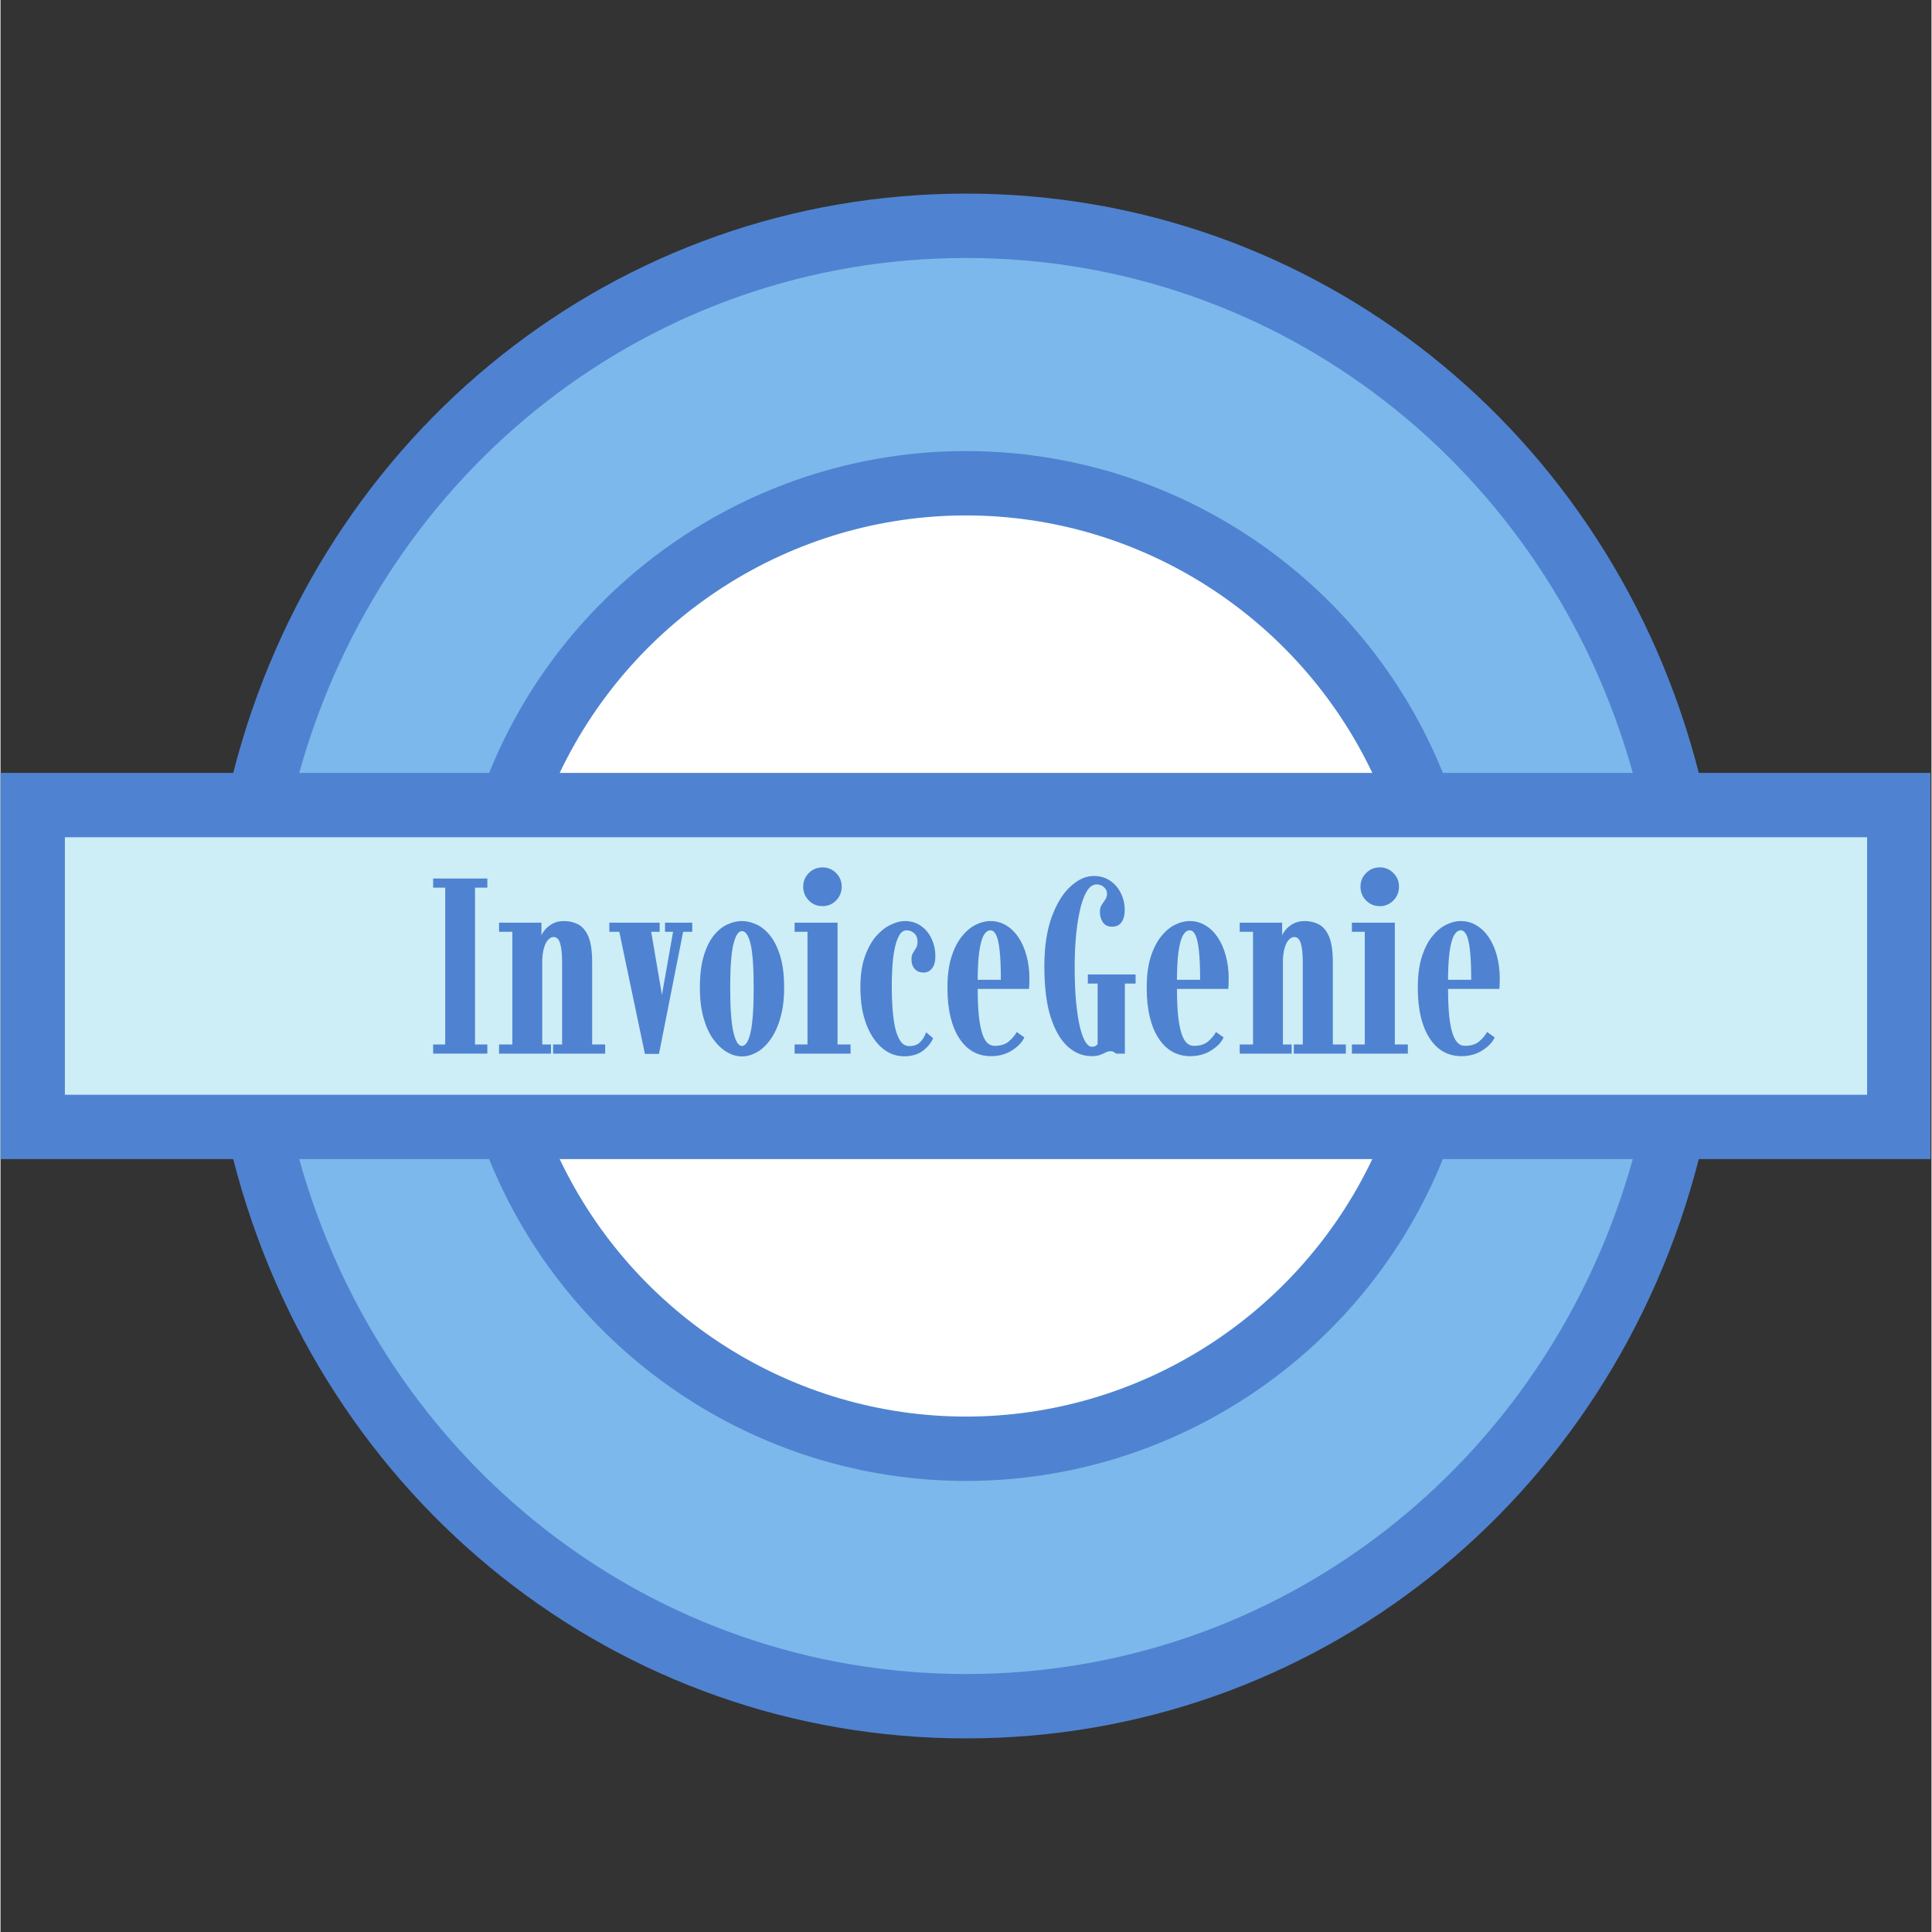 <svg xmlns="http://www.w3.org/2000/svg" xmlns:xlink="http://www.w3.org/1999/xlink" width="300" zoomAndPan="magnify" viewBox="0 0 224.88 225" height="300" preserveAspectRatio="xMidYMid meet" version="1.0"><rect x="0" y="0" width="224.88" height="225" fill="#333333" stroke="none"/><defs><g/><clipPath id="id1"><path d="M 0 22.547 L 224.762 22.547 L 224.762 202.453 L 0 202.453 Z M 0 22.547 " clip-rule="nonzero"/></clipPath></defs><path fill="#ffffff" d="M 48.723 112.5 C 48.723 77.305 77.242 48.785 112.441 48.785 C 147.637 48.785 176.156 77.305 176.156 112.5 C 176.156 147.695 147.637 176.215 112.441 176.215 C 77.242 176.215 48.723 147.695 48.723 112.5 " fill-opacity="1" fill-rule="nonzero"/><path fill="#cdeef6" d="M 221.133 131.238 L 3.746 131.238 L 3.746 93.762 L 221.133 93.762 L 221.133 131.238 " fill-opacity="1" fill-rule="nonzero"/><path fill="#7cb8eb" d="M 165.395 131.238 C 157.664 153.07 136.906 168.719 112.441 168.719 C 87.977 168.719 67.215 153.07 59.484 131.238 L 29.984 131.238 C 38.547 169.832 71.27 198.703 112.441 198.703 C 153.609 198.703 186.332 169.832 194.895 131.238 L 165.395 131.238 " fill-opacity="1" fill-rule="nonzero"/><path fill="#7cb8eb" d="M 59.484 93.762 C 67.215 71.93 87.977 56.281 112.441 56.281 C 136.906 56.281 157.664 71.93 165.395 93.762 L 194.895 93.762 C 186.332 55.168 153.609 26.297 112.441 26.297 C 71.27 26.297 38.547 55.168 29.984 93.762 L 59.484 93.762 " fill-opacity="1" fill-rule="nonzero"/><g clip-path="url(#id1)"><path fill="#4f83d1" d="M 217.383 127.492 L 7.496 127.492 L 7.496 97.508 L 217.383 97.508 Z M 65.121 134.988 L 159.758 134.988 C 151.137 153.113 132.777 164.973 112.441 164.973 C 92.105 164.973 73.746 153.113 65.121 134.988 Z M 112.441 194.957 C 76.016 194.957 44.699 170.52 34.785 134.988 L 56.906 134.988 C 66.016 157.52 88.004 172.469 112.441 172.469 C 136.875 172.469 158.867 157.52 167.973 134.988 L 190.094 134.988 C 180.184 170.52 148.867 194.957 112.441 194.957 Z M 159.758 90.012 L 65.121 90.012 C 73.746 71.887 92.105 60.027 112.441 60.027 C 132.777 60.027 151.137 71.887 159.758 90.012 Z M 112.441 30.043 C 148.867 30.043 180.184 54.48 190.094 90.012 L 167.973 90.012 C 158.867 67.48 136.875 52.531 112.441 52.531 C 88.004 52.531 66.016 67.48 56.906 90.012 L 34.785 90.012 C 44.699 54.48 76.016 30.043 112.441 30.043 Z M 112.441 22.547 C 71.93 22.547 37.305 50.16 27.102 90.012 L 0 90.012 L 0 134.988 L 27.102 134.988 C 37.305 174.84 71.93 202.453 112.441 202.453 C 152.949 202.453 187.574 174.84 197.781 134.988 L 224.879 134.988 L 224.879 90.012 L 197.781 90.012 C 187.574 50.16 152.949 22.547 112.441 22.547 " fill-opacity="1" fill-rule="nonzero"/></g><g fill="#4f83d1" fill-opacity="1"><g transform="translate(49.462, 122.703)"><g><path d="M 0.922 0 L 0.922 -1.062 L 2.328 -1.062 L 2.328 -19.328 L 0.922 -19.328 L 0.922 -20.391 L 7.234 -20.391 L 7.234 -19.328 L 5.797 -19.328 L 5.797 -1.062 L 7.234 -1.062 L 7.234 0 Z M 0.922 0 "/></g></g></g><g fill="#4f83d1" fill-opacity="1"><g transform="translate(57.591, 122.703)"><g><path d="M 0.469 0 L 0.469 -1.062 L 2.016 -1.062 L 2.016 -14.188 L 0.469 -14.188 L 0.469 -15.25 L 5.406 -15.25 L 5.406 -13.766 C 5.445 -13.898 5.57 -14.102 5.781 -14.375 C 5.988 -14.645 6.281 -14.891 6.656 -15.109 C 7.039 -15.328 7.508 -15.438 8.062 -15.438 C 8.656 -15.438 9.195 -15.305 9.688 -15.047 C 10.188 -14.785 10.582 -14.312 10.875 -13.625 C 11.164 -12.938 11.312 -11.941 11.312 -10.641 L 11.312 -1.062 L 12.828 -1.062 L 12.828 0 L 6.766 0 L 6.766 -1.062 L 7.812 -1.062 L 7.812 -10.562 C 7.812 -11.602 7.734 -12.363 7.578 -12.844 C 7.43 -13.332 7.18 -13.578 6.828 -13.578 C 6.641 -13.578 6.469 -13.508 6.312 -13.375 C 6.156 -13.25 6.016 -13.062 5.891 -12.812 C 5.773 -12.562 5.68 -12.27 5.609 -11.938 C 5.547 -11.613 5.508 -11.258 5.5 -10.875 L 5.5 -1.062 L 6.516 -1.062 L 6.516 0 Z M 0.469 0 "/></g></g></g><g fill="#4f83d1" fill-opacity="1"><g transform="translate(70.717, 122.703)"><g><path d="M 4.328 0.031 L 1.344 -14.188 L 0.188 -14.188 L 0.188 -15.25 L 6.047 -15.25 L 6.047 -14.188 L 5.062 -14.188 L 6.312 -6.844 L 7.609 -14.188 L 6.672 -14.188 L 6.672 -15.25 L 9.844 -15.25 L 9.844 -14.188 L 8.781 -14.188 L 5.969 0.031 Z M 4.328 0.031 "/></g></g></g><g fill="#4f83d1" fill-opacity="1"><g transform="translate(80.667, 122.703)"><g><path d="M 5.672 0.328 C 5.098 0.328 4.52 0.16 3.938 -0.172 C 3.363 -0.504 2.832 -1.004 2.344 -1.672 C 1.863 -2.336 1.484 -3.172 1.203 -4.172 C 0.922 -5.172 0.781 -6.336 0.781 -7.672 C 0.781 -9.129 0.926 -10.352 1.219 -11.344 C 1.52 -12.344 1.91 -13.145 2.391 -13.75 C 2.879 -14.352 3.41 -14.785 3.984 -15.047 C 4.566 -15.305 5.129 -15.438 5.672 -15.438 C 6.223 -15.438 6.785 -15.305 7.359 -15.047 C 7.941 -14.785 8.473 -14.352 8.953 -13.75 C 9.441 -13.145 9.836 -12.344 10.141 -11.344 C 10.441 -10.352 10.594 -9.129 10.594 -7.672 C 10.594 -6.336 10.445 -5.172 10.156 -4.172 C 9.875 -3.172 9.492 -2.336 9.016 -1.672 C 8.547 -1.004 8.02 -0.504 7.438 -0.172 C 6.852 0.16 6.266 0.328 5.672 0.328 Z M 5.672 -0.891 C 6.109 -0.891 6.445 -1.422 6.688 -2.484 C 6.926 -3.555 7.047 -5.285 7.047 -7.672 C 7.047 -10.055 6.926 -11.75 6.688 -12.75 C 6.445 -13.758 6.109 -14.266 5.672 -14.266 C 5.266 -14.266 4.938 -13.758 4.688 -12.75 C 4.438 -11.75 4.312 -10.055 4.312 -7.672 C 4.312 -5.285 4.438 -3.555 4.688 -2.484 C 4.938 -1.422 5.266 -0.891 5.672 -0.891 Z M 5.672 -0.891 "/></g></g></g><g fill="#4f83d1" fill-opacity="1"><g transform="translate(92.074, 122.703)"><g><path d="M 0.406 0 L 0.406 -1.062 L 1.906 -1.062 L 1.906 -14.188 L 0.406 -14.188 L 0.406 -15.25 L 5.406 -15.25 L 5.406 -1.062 L 6.922 -1.062 L 6.922 0 Z M 3.656 -17.172 C 3.031 -17.172 2.5 -17.391 2.062 -17.828 C 1.625 -18.273 1.406 -18.816 1.406 -19.453 C 1.406 -20.066 1.625 -20.594 2.062 -21.031 C 2.5 -21.469 3.031 -21.688 3.656 -21.688 C 4.27 -21.688 4.797 -21.469 5.234 -21.031 C 5.672 -20.594 5.891 -20.066 5.891 -19.453 C 5.891 -18.816 5.672 -18.273 5.234 -17.828 C 4.797 -17.391 4.27 -17.172 3.656 -17.172 Z M 3.656 -17.172 "/></g></g></g><g fill="#4f83d1" fill-opacity="1"><g transform="translate(99.373, 122.703)"><g><path d="M 5.828 0.312 C 5.141 0.312 4.488 0.129 3.875 -0.234 C 3.27 -0.598 2.734 -1.129 2.266 -1.828 C 1.797 -2.523 1.426 -3.367 1.156 -4.359 C 0.895 -5.348 0.766 -6.461 0.766 -7.703 C 0.766 -9.109 0.938 -10.301 1.281 -11.281 C 1.633 -12.27 2.07 -13.066 2.594 -13.672 C 3.125 -14.273 3.688 -14.719 4.281 -15 C 4.883 -15.289 5.438 -15.438 5.938 -15.438 C 6.676 -15.438 7.312 -15.242 7.844 -14.859 C 8.383 -14.473 8.797 -13.961 9.078 -13.328 C 9.359 -12.703 9.5 -12.035 9.5 -11.328 C 9.5 -10.711 9.367 -10.242 9.109 -9.922 C 8.859 -9.598 8.531 -9.438 8.125 -9.438 C 7.707 -9.438 7.367 -9.57 7.109 -9.844 C 6.848 -10.125 6.719 -10.504 6.719 -10.984 C 6.719 -11.285 6.773 -11.531 6.891 -11.719 C 7.004 -11.906 7.117 -12.094 7.234 -12.281 C 7.359 -12.477 7.422 -12.719 7.422 -13 C 7.422 -13.457 7.289 -13.797 7.031 -14.016 C 6.781 -14.242 6.488 -14.359 6.156 -14.359 C 5.789 -14.359 5.492 -14.145 5.266 -13.719 C 5.035 -13.301 4.859 -12.758 4.734 -12.094 C 4.609 -11.438 4.523 -10.727 4.484 -9.969 C 4.441 -9.207 4.422 -8.488 4.422 -7.812 C 4.422 -7.02 4.445 -6.219 4.5 -5.406 C 4.551 -4.594 4.645 -3.844 4.781 -3.156 C 4.926 -2.469 5.133 -1.914 5.406 -1.5 C 5.676 -1.082 6.023 -0.875 6.453 -0.875 C 7.016 -0.875 7.445 -1.035 7.75 -1.359 C 8.062 -1.691 8.285 -2.066 8.422 -2.484 L 9.234 -1.797 C 9.023 -1.266 8.633 -0.781 8.062 -0.344 C 7.5 0.094 6.754 0.312 5.828 0.312 Z M 5.828 0.312 "/></g></g></g><g fill="#4f83d1" fill-opacity="1"><g transform="translate(109.498, 122.703)"><g><path d="M 5.859 0.297 C 5.086 0.297 4.391 0.125 3.766 -0.219 C 3.148 -0.57 2.617 -1.086 2.172 -1.766 C 1.723 -2.441 1.379 -3.273 1.141 -4.266 C 0.898 -5.254 0.781 -6.391 0.781 -7.672 C 0.781 -9.055 0.93 -10.238 1.234 -11.219 C 1.547 -12.207 1.945 -13.008 2.438 -13.625 C 2.938 -14.25 3.477 -14.707 4.062 -15 C 4.645 -15.289 5.219 -15.438 5.781 -15.438 C 6.445 -15.438 7.055 -15.27 7.609 -14.938 C 8.16 -14.613 8.641 -14.148 9.047 -13.547 C 9.453 -12.941 9.766 -12.234 9.984 -11.422 C 10.211 -10.609 10.328 -9.711 10.328 -8.734 C 10.328 -8.523 10.32 -8.32 10.312 -8.125 C 10.312 -7.938 10.301 -7.738 10.281 -7.531 L 4.094 -7.531 L 4.094 -8.594 L 7 -8.594 C 7 -10.031 6.953 -11.172 6.859 -12.016 C 6.766 -12.859 6.629 -13.457 6.453 -13.812 C 6.273 -14.176 6.051 -14.359 5.781 -14.359 C 5.5 -14.359 5.242 -14.172 5.016 -13.797 C 4.797 -13.43 4.617 -12.789 4.484 -11.875 C 4.359 -10.969 4.297 -9.707 4.297 -8.094 C 4.297 -6.875 4.328 -5.812 4.391 -4.906 C 4.461 -4.008 4.578 -3.266 4.734 -2.672 C 4.891 -2.078 5.094 -1.633 5.344 -1.344 C 5.594 -1.051 5.91 -0.906 6.297 -0.906 C 6.992 -0.906 7.547 -1.082 7.953 -1.438 C 8.367 -1.801 8.664 -2.16 8.844 -2.516 L 9.734 -1.891 C 9.504 -1.348 9.035 -0.848 8.328 -0.391 C 7.629 0.066 6.805 0.297 5.859 0.297 Z M 5.859 0.297 "/></g></g></g><g fill="#4f83d1" fill-opacity="1"><g transform="translate(120.643, 122.703)"><g><path d="M 6.438 0.297 C 5.414 0.297 4.488 -0.07 3.656 -0.812 C 2.82 -1.562 2.156 -2.707 1.656 -4.25 C 1.164 -5.801 0.922 -7.773 0.922 -10.172 C 0.922 -12.41 1.203 -14.312 1.766 -15.875 C 2.336 -17.445 3.066 -18.641 3.953 -19.453 C 4.836 -20.273 5.742 -20.688 6.672 -20.688 C 7.398 -20.688 8.035 -20.504 8.578 -20.141 C 9.117 -19.773 9.535 -19.289 9.828 -18.688 C 10.129 -18.094 10.281 -17.438 10.281 -16.719 C 10.281 -16.125 10.156 -15.648 9.906 -15.297 C 9.664 -14.953 9.305 -14.781 8.828 -14.781 C 8.328 -14.781 7.961 -14.953 7.734 -15.297 C 7.504 -15.641 7.391 -16.047 7.391 -16.516 C 7.391 -16.836 7.457 -17.102 7.594 -17.312 C 7.738 -17.531 7.879 -17.738 8.016 -17.938 C 8.148 -18.133 8.219 -18.379 8.219 -18.672 C 8.219 -18.93 8.102 -19.164 7.875 -19.375 C 7.645 -19.594 7.363 -19.703 7.031 -19.703 C 6.551 -19.703 6.145 -19.406 5.812 -18.812 C 5.477 -18.219 5.211 -17.438 5.016 -16.469 C 4.816 -15.508 4.672 -14.473 4.578 -13.359 C 4.492 -12.254 4.453 -11.191 4.453 -10.172 C 4.453 -8.629 4.504 -7.273 4.609 -6.109 C 4.723 -4.941 4.867 -3.961 5.047 -3.172 C 5.234 -2.391 5.445 -1.797 5.688 -1.391 C 5.938 -0.992 6.195 -0.797 6.469 -0.797 C 6.645 -0.797 6.781 -0.828 6.875 -0.891 C 6.977 -0.953 7.062 -1.02 7.125 -1.094 L 7.125 -8.156 L 5.984 -8.156 L 5.984 -9.219 L 11.547 -9.219 L 11.547 -8.156 L 10.297 -8.156 L 10.297 0 L 9.25 0 C 9.238 -0.031 9.176 -0.082 9.062 -0.156 C 8.945 -0.238 8.797 -0.281 8.609 -0.281 C 8.43 -0.281 8.254 -0.234 8.078 -0.141 C 7.898 -0.047 7.688 0.047 7.438 0.141 C 7.188 0.242 6.852 0.297 6.438 0.297 Z M 6.438 0.297 "/></g></g></g><g fill="#4f83d1" fill-opacity="1"><g transform="translate(132.705, 122.703)"><g><path d="M 5.859 0.297 C 5.086 0.297 4.391 0.125 3.766 -0.219 C 3.148 -0.57 2.617 -1.086 2.172 -1.766 C 1.723 -2.441 1.379 -3.273 1.141 -4.266 C 0.898 -5.254 0.781 -6.391 0.781 -7.672 C 0.781 -9.055 0.93 -10.238 1.234 -11.219 C 1.547 -12.207 1.945 -13.008 2.438 -13.625 C 2.938 -14.25 3.477 -14.707 4.062 -15 C 4.645 -15.289 5.219 -15.438 5.781 -15.438 C 6.445 -15.438 7.055 -15.27 7.609 -14.938 C 8.16 -14.613 8.641 -14.148 9.047 -13.547 C 9.453 -12.941 9.766 -12.234 9.984 -11.422 C 10.211 -10.609 10.328 -9.711 10.328 -8.734 C 10.328 -8.523 10.32 -8.32 10.312 -8.125 C 10.312 -7.938 10.301 -7.738 10.281 -7.531 L 4.094 -7.531 L 4.094 -8.594 L 7 -8.594 C 7 -10.031 6.953 -11.172 6.859 -12.016 C 6.766 -12.859 6.629 -13.457 6.453 -13.812 C 6.273 -14.176 6.051 -14.359 5.781 -14.359 C 5.5 -14.359 5.242 -14.172 5.016 -13.797 C 4.797 -13.43 4.617 -12.789 4.484 -11.875 C 4.359 -10.969 4.297 -9.707 4.297 -8.094 C 4.297 -6.875 4.328 -5.812 4.391 -4.906 C 4.461 -4.008 4.578 -3.266 4.734 -2.672 C 4.891 -2.078 5.094 -1.633 5.344 -1.344 C 5.594 -1.051 5.91 -0.906 6.297 -0.906 C 6.992 -0.906 7.547 -1.082 7.953 -1.438 C 8.367 -1.801 8.664 -2.16 8.844 -2.516 L 9.734 -1.891 C 9.504 -1.348 9.035 -0.848 8.328 -0.391 C 7.629 0.066 6.805 0.297 5.859 0.297 Z M 5.859 0.297 "/></g></g></g><g fill="#4f83d1" fill-opacity="1"><g transform="translate(143.85, 122.703)"><g><path d="M 0.469 0 L 0.469 -1.062 L 2.016 -1.062 L 2.016 -14.188 L 0.469 -14.188 L 0.469 -15.25 L 5.406 -15.25 L 5.406 -13.766 C 5.445 -13.898 5.57 -14.102 5.781 -14.375 C 5.988 -14.645 6.281 -14.891 6.656 -15.109 C 7.039 -15.328 7.508 -15.438 8.062 -15.438 C 8.656 -15.438 9.195 -15.305 9.688 -15.047 C 10.188 -14.785 10.582 -14.312 10.875 -13.625 C 11.164 -12.938 11.312 -11.941 11.312 -10.641 L 11.312 -1.062 L 12.828 -1.062 L 12.828 0 L 6.766 0 L 6.766 -1.062 L 7.812 -1.062 L 7.812 -10.562 C 7.812 -11.602 7.734 -12.363 7.578 -12.844 C 7.43 -13.332 7.18 -13.578 6.828 -13.578 C 6.641 -13.578 6.469 -13.508 6.312 -13.375 C 6.156 -13.25 6.016 -13.062 5.891 -12.812 C 5.773 -12.562 5.68 -12.27 5.609 -11.938 C 5.547 -11.613 5.508 -11.258 5.5 -10.875 L 5.5 -1.062 L 6.516 -1.062 L 6.516 0 Z M 0.469 0 "/></g></g></g><g fill="#4f83d1" fill-opacity="1"><g transform="translate(156.976, 122.703)"><g><path d="M 0.406 0 L 0.406 -1.062 L 1.906 -1.062 L 1.906 -14.188 L 0.406 -14.188 L 0.406 -15.25 L 5.406 -15.25 L 5.406 -1.062 L 6.922 -1.062 L 6.922 0 Z M 3.656 -17.172 C 3.031 -17.172 2.5 -17.391 2.062 -17.828 C 1.625 -18.273 1.406 -18.816 1.406 -19.453 C 1.406 -20.066 1.625 -20.594 2.062 -21.031 C 2.5 -21.469 3.031 -21.688 3.656 -21.688 C 4.27 -21.688 4.797 -21.469 5.234 -21.031 C 5.672 -20.594 5.891 -20.066 5.891 -19.453 C 5.891 -18.816 5.672 -18.273 5.234 -17.828 C 4.797 -17.391 4.27 -17.172 3.656 -17.172 Z M 3.656 -17.172 "/></g></g></g><g fill="#4f83d1" fill-opacity="1"><g transform="translate(164.275, 122.703)"><g><path d="M 5.859 0.297 C 5.086 0.297 4.391 0.125 3.766 -0.219 C 3.148 -0.57 2.617 -1.086 2.172 -1.766 C 1.723 -2.441 1.379 -3.273 1.141 -4.266 C 0.898 -5.254 0.781 -6.391 0.781 -7.672 C 0.781 -9.055 0.93 -10.238 1.234 -11.219 C 1.547 -12.207 1.945 -13.008 2.438 -13.625 C 2.938 -14.25 3.477 -14.707 4.062 -15 C 4.645 -15.289 5.219 -15.438 5.781 -15.438 C 6.445 -15.438 7.055 -15.27 7.609 -14.938 C 8.16 -14.613 8.641 -14.148 9.047 -13.547 C 9.453 -12.941 9.766 -12.234 9.984 -11.422 C 10.211 -10.609 10.328 -9.711 10.328 -8.734 C 10.328 -8.523 10.32 -8.32 10.312 -8.125 C 10.312 -7.938 10.301 -7.738 10.281 -7.531 L 4.094 -7.531 L 4.094 -8.594 L 7 -8.594 C 7 -10.031 6.953 -11.172 6.859 -12.016 C 6.766 -12.859 6.629 -13.457 6.453 -13.812 C 6.273 -14.176 6.051 -14.359 5.781 -14.359 C 5.5 -14.359 5.242 -14.172 5.016 -13.797 C 4.797 -13.43 4.617 -12.789 4.484 -11.875 C 4.359 -10.969 4.297 -9.707 4.297 -8.094 C 4.297 -6.875 4.328 -5.812 4.391 -4.906 C 4.461 -4.008 4.578 -3.266 4.734 -2.672 C 4.891 -2.078 5.094 -1.633 5.344 -1.344 C 5.594 -1.051 5.91 -0.906 6.297 -0.906 C 6.992 -0.906 7.547 -1.082 7.953 -1.438 C 8.367 -1.801 8.664 -2.16 8.844 -2.516 L 9.734 -1.891 C 9.504 -1.348 9.035 -0.848 8.328 -0.391 C 7.629 0.066 6.805 0.297 5.859 0.297 Z M 5.859 0.297 "/></g></g></g></svg>